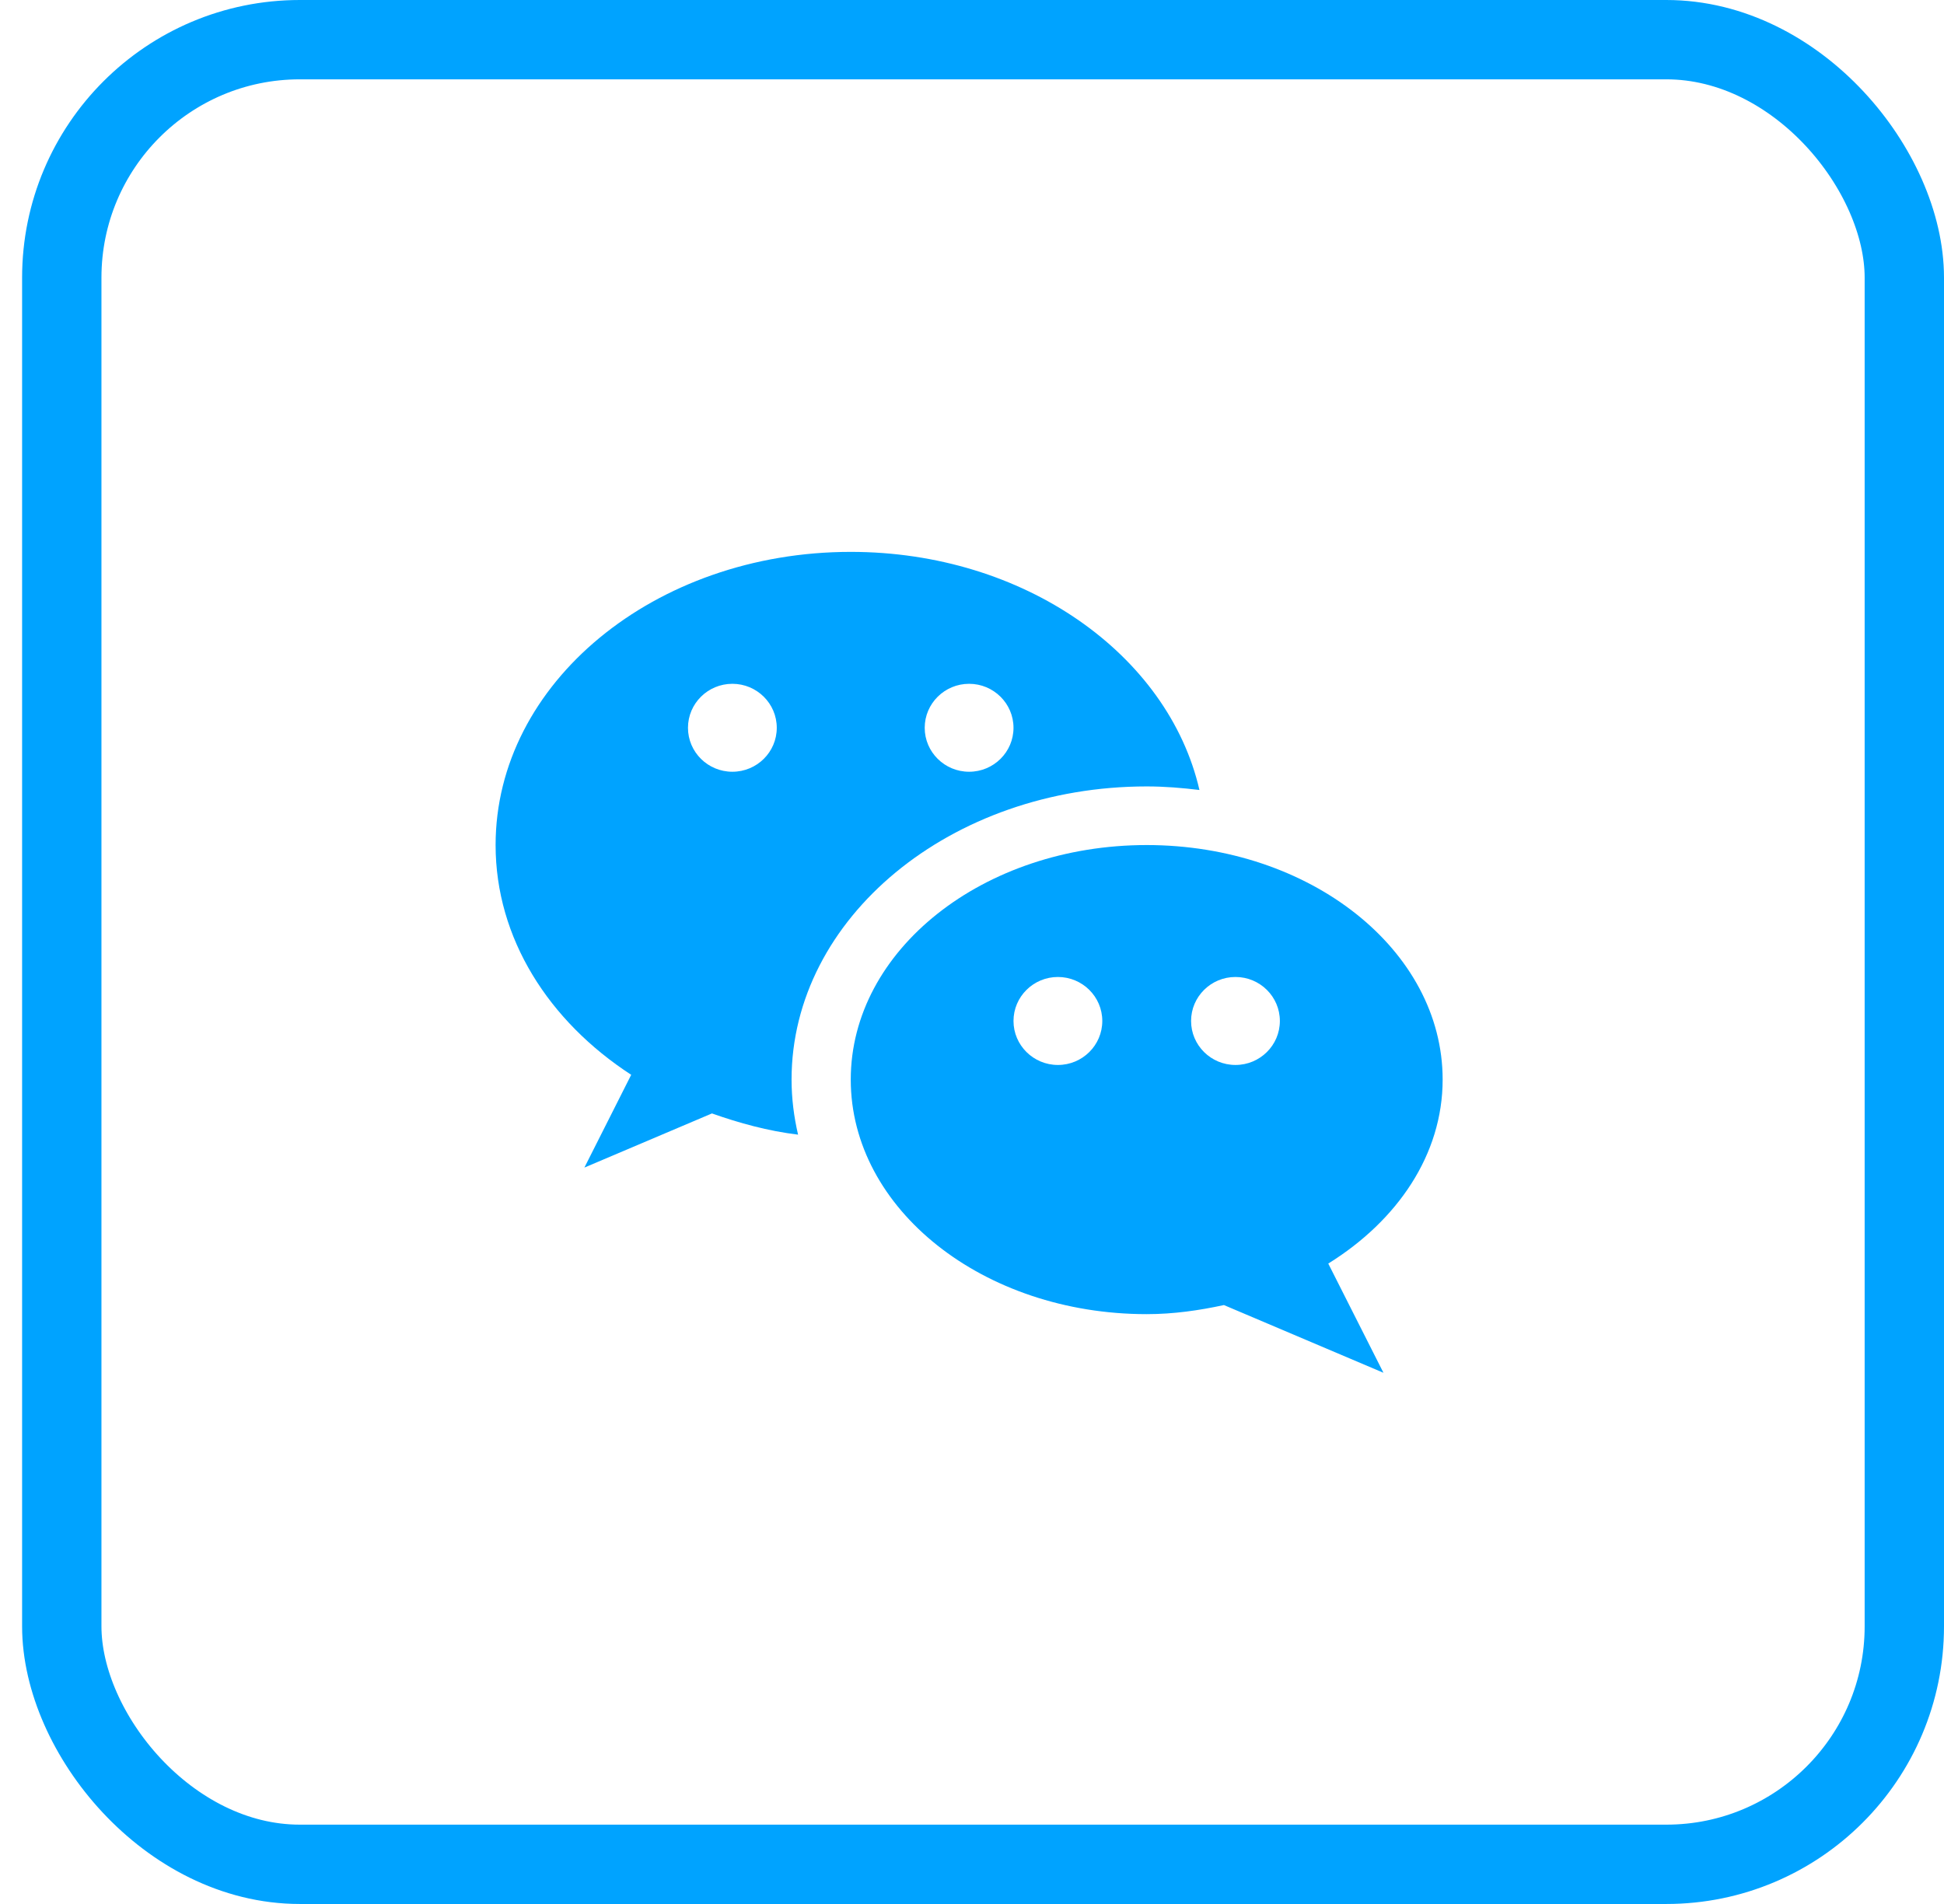 <svg width="49" height="48" viewBox="0 0 49 48" fill="none" xmlns="http://www.w3.org/2000/svg">
<rect x="1.557" y="1" width="46.443" height="46" rx="6" stroke="#00A3FF" stroke-width="2"/>
<path d="M21.444 13.913C16.5 13.913 12.492 17.223 12.492 21.304C12.492 23.658 13.832 25.745 15.91 27.096L14.73 29.435L17.945 28.07C18.634 28.313 19.351 28.512 20.116 28.605C20.011 28.154 19.952 27.692 19.952 27.217C19.952 23.142 23.966 19.826 28.903 19.826C29.355 19.826 29.797 19.863 30.233 19.916C29.445 16.498 25.812 13.913 21.444 13.913ZM18.46 19.456C17.842 19.456 17.341 18.96 17.341 18.348C17.341 17.736 17.842 17.239 18.46 17.239C19.078 17.239 19.579 17.736 19.579 18.348C19.579 18.96 19.078 19.456 18.46 19.456ZM24.427 19.456C23.81 19.456 23.308 18.96 23.308 18.348C23.308 17.736 23.81 17.239 24.427 17.239C25.045 17.239 25.546 17.736 25.546 18.348C25.546 18.96 25.045 19.456 24.427 19.456Z" fill="#00A3FF"/>
<path d="M36.363 27.217C36.363 23.952 33.022 21.304 28.903 21.304C24.784 21.304 21.444 23.952 21.444 27.217C21.444 30.483 24.784 33.13 28.903 33.13C29.581 33.13 30.225 33.036 30.85 32.901L34.871 34.608L33.48 31.855C35.223 30.772 36.363 29.108 36.363 27.217ZM26.665 26.848C26.048 26.848 25.546 26.351 25.546 25.739C25.546 25.127 26.048 24.63 26.665 24.63C27.283 24.63 27.784 25.127 27.784 25.739C27.784 26.351 27.283 26.848 26.665 26.848ZM31.141 26.848C30.523 26.848 30.022 26.351 30.022 25.739C30.022 25.127 30.523 24.63 31.141 24.63C31.759 24.63 32.26 25.127 32.26 25.739C32.26 26.351 31.759 26.848 31.141 26.848Z" fill="#00A3FF"/>
</svg>
